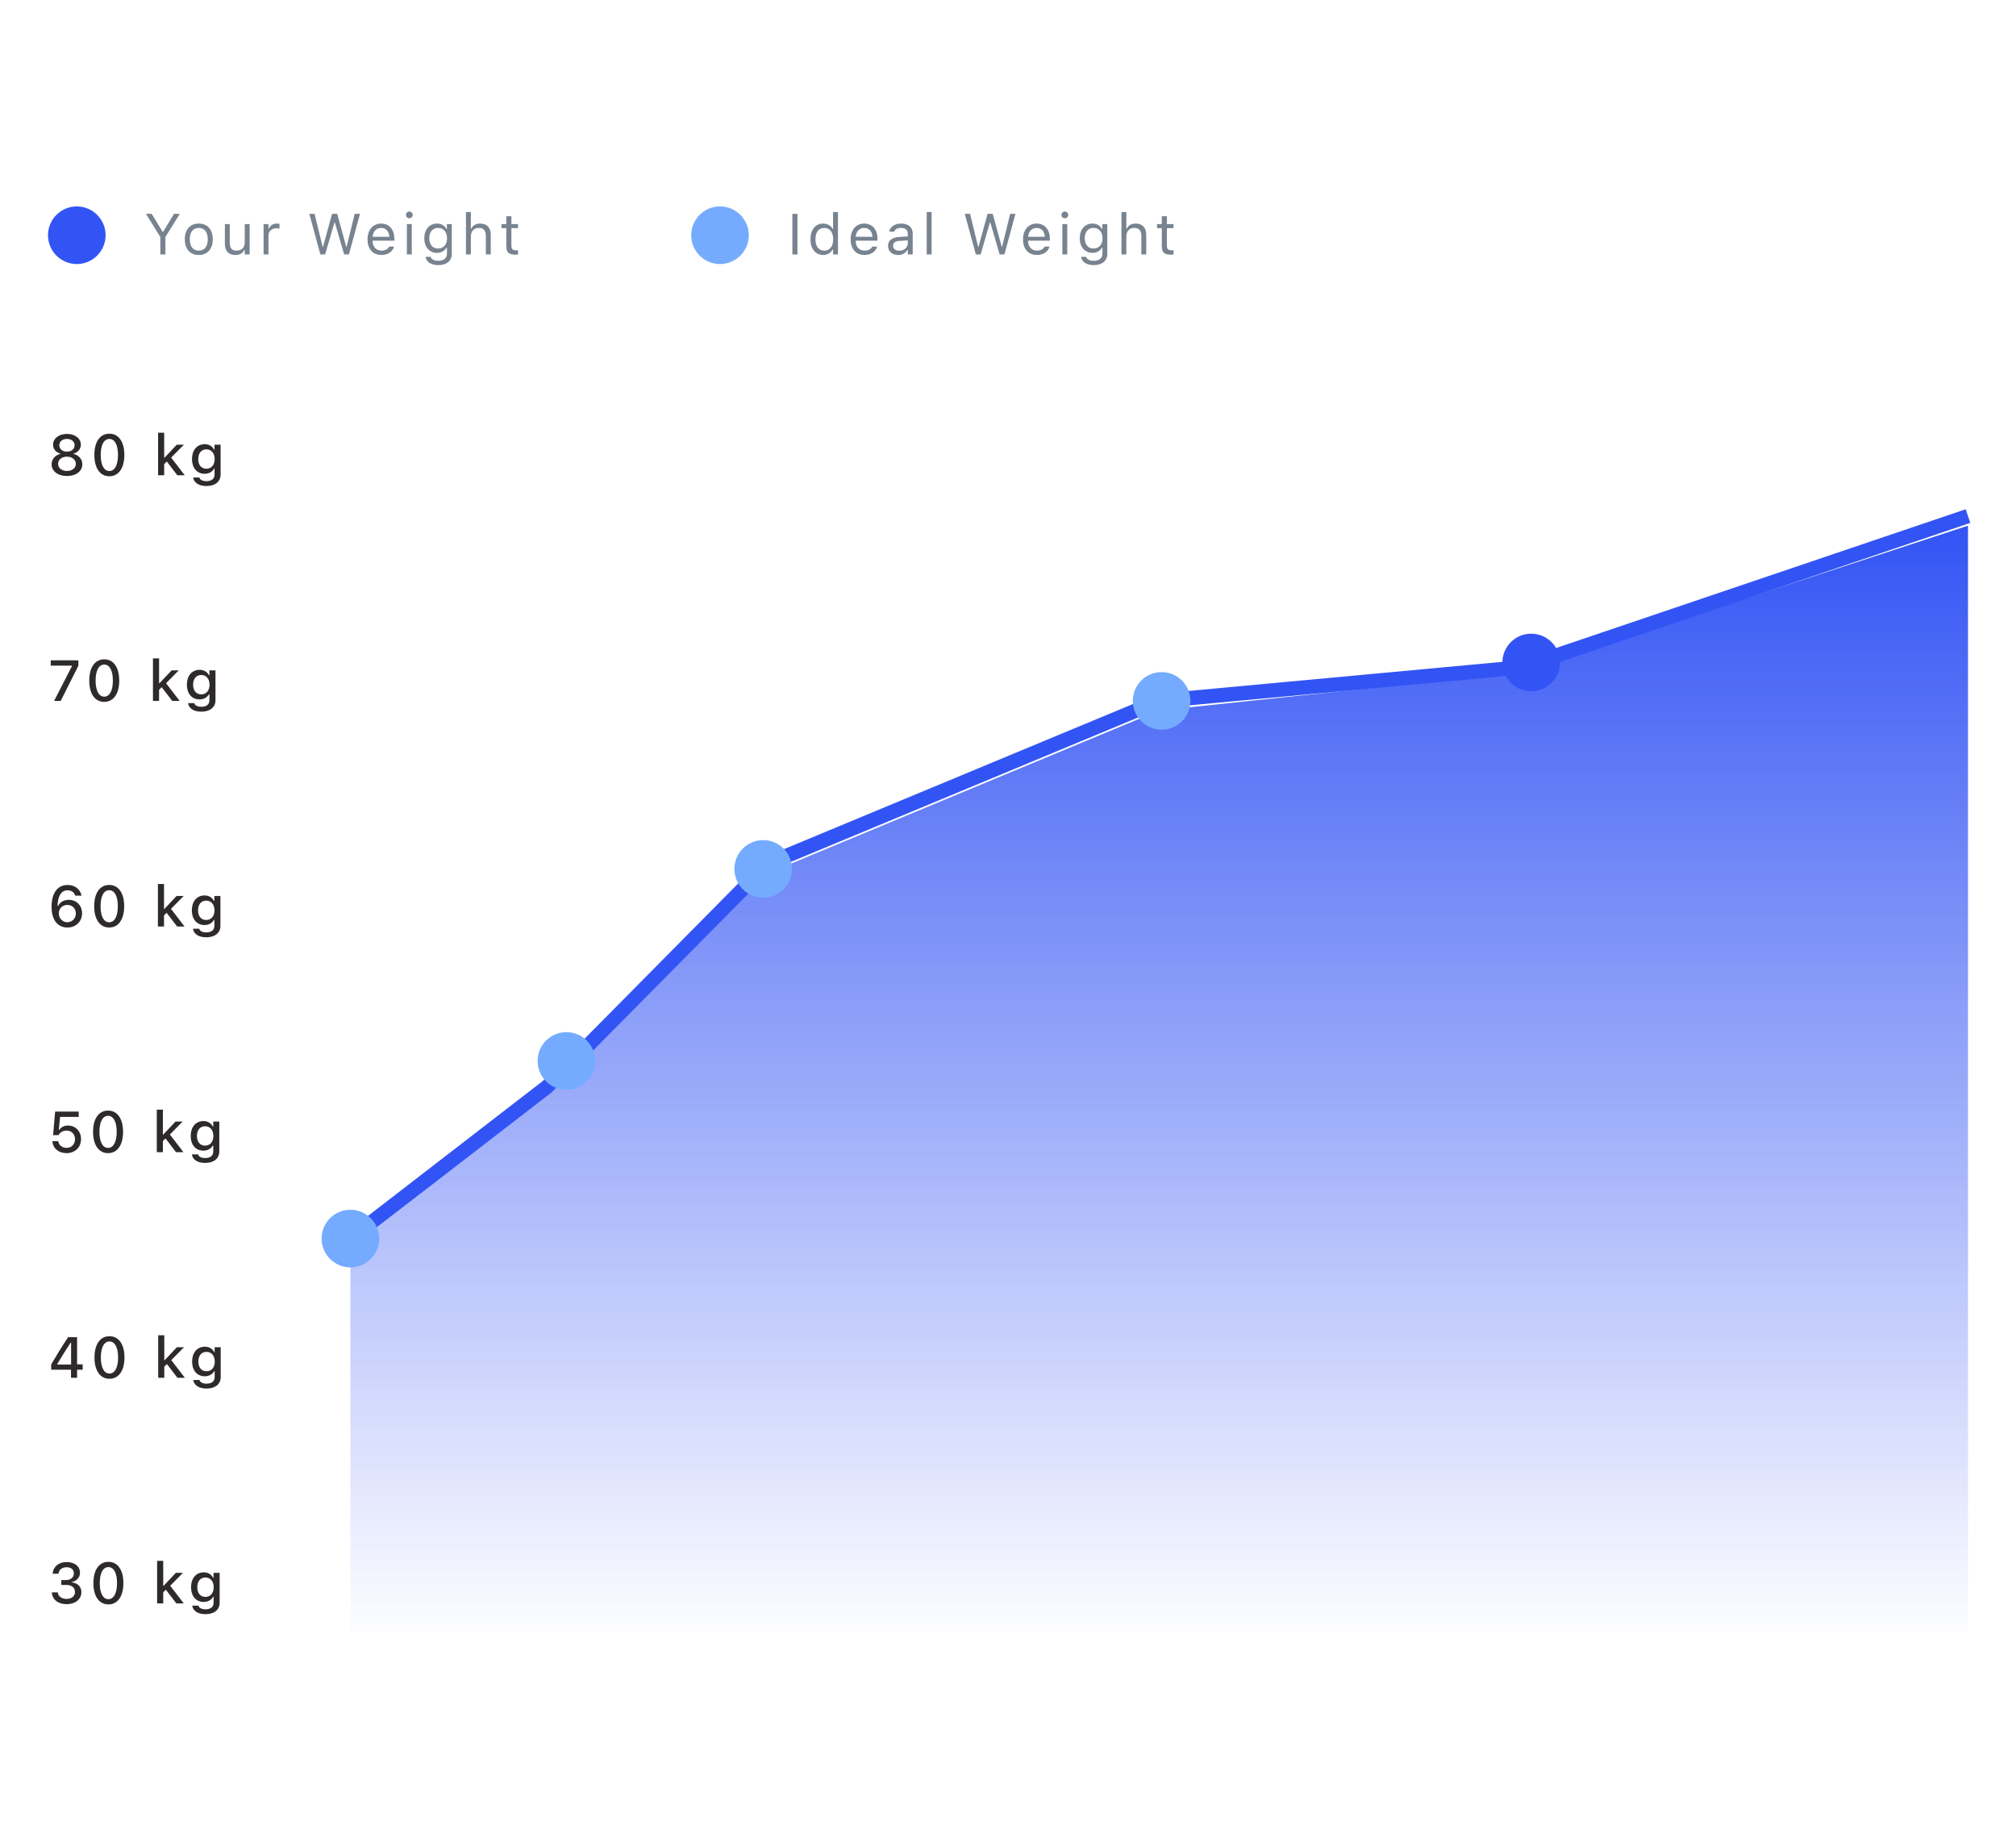 <svg width="420" height="382" viewBox="0 0 420 382" fill="none" xmlns="http://www.w3.org/2000/svg">
<rect width="420" height="382" fill="white"/>
<circle cx="16" cy="49" r="6" fill="#3354F4"/>
<path d="M33.404 53H34.459V49.361L37.459 44.545H36.258L33.978 48.301H33.885L31.605 44.545H30.404L33.404 49.361V53ZM41.412 53.111C43.211 53.111 44.324 51.869 44.324 49.848V49.836C44.324 47.809 43.211 46.572 41.412 46.572C39.613 46.572 38.5 47.809 38.5 49.836V49.848C38.5 51.869 39.613 53.111 41.412 53.111ZM41.412 52.209C40.217 52.209 39.543 51.336 39.543 49.848V49.836C39.543 48.342 40.217 47.475 41.412 47.475C42.607 47.475 43.281 48.342 43.281 49.836V49.848C43.281 51.336 42.607 52.209 41.412 52.209ZM49.022 53.111C49.947 53.111 50.586 52.73 50.897 52.057H50.99V53H52.01V46.684H50.99V50.422C50.99 51.529 50.398 52.209 49.285 52.209C48.277 52.209 47.867 51.664 47.867 50.527V46.684H46.848V50.773C46.848 52.268 47.586 53.111 49.022 53.111ZM54.914 53H55.934V49.086C55.934 48.16 56.625 47.545 57.598 47.545C57.82 47.545 58.014 47.568 58.225 47.603V46.613C58.125 46.596 57.908 46.572 57.715 46.572C56.859 46.572 56.268 46.959 56.027 47.621H55.934V46.684H54.914V53ZM66.74 53H67.736L69.682 46.326H69.752L71.697 53H72.693L74.996 44.545H73.894L72.213 51.418H72.143L70.25 44.545H69.184L67.291 51.418H67.221L65.539 44.545H64.438L66.74 53ZM79.465 53.111C80.953 53.111 81.856 52.268 82.072 51.412L82.084 51.365H81.064L81.041 51.418C80.871 51.799 80.344 52.203 79.488 52.203C78.363 52.203 77.643 51.441 77.613 50.135H82.16V49.736C82.16 47.85 81.117 46.572 79.4 46.572C77.684 46.572 76.57 47.908 76.57 49.859V49.865C76.57 51.846 77.66 53.111 79.465 53.111ZM79.394 47.48C80.326 47.48 81.018 48.072 81.123 49.32H77.631C77.742 48.119 78.457 47.48 79.394 47.48ZM85.281 45.465C85.668 45.465 85.984 45.148 85.984 44.762C85.984 44.375 85.668 44.059 85.281 44.059C84.894 44.059 84.578 44.375 84.578 44.762C84.578 45.148 84.894 45.465 85.281 45.465ZM84.766 53H85.785V46.684H84.766V53ZM91.309 55.227C93.031 55.227 94.121 54.324 94.121 52.912V46.684H93.102V47.727H93.031C92.644 47.012 91.953 46.572 91.062 46.572C89.41 46.572 88.391 47.855 88.391 49.625V49.637C88.391 51.406 89.404 52.672 91.039 52.672C91.906 52.672 92.621 52.279 93.019 51.582H93.113V52.859C93.113 53.791 92.439 54.324 91.309 54.324C90.4 54.324 89.838 53.984 89.727 53.504L89.721 53.498H88.666L88.654 53.504C88.812 54.541 89.785 55.227 91.309 55.227ZM91.262 51.77C90.09 51.77 89.434 50.891 89.434 49.637V49.625C89.434 48.371 90.09 47.475 91.262 47.475C92.428 47.475 93.137 48.371 93.137 49.625V49.637C93.137 50.891 92.434 51.77 91.262 51.77ZM97.078 53H98.098V49.262C98.098 48.154 98.736 47.475 99.744 47.475C100.752 47.475 101.221 48.02 101.221 49.156V53H102.24V48.91C102.24 47.41 101.449 46.572 100.031 46.572C99.1 46.572 98.508 46.965 98.191 47.633H98.098V44.176H97.078V53ZM107.33 53.047C107.529 53.047 107.723 53.023 107.922 52.988V52.121C107.734 52.139 107.635 52.145 107.453 52.145C106.797 52.145 106.539 51.846 106.539 51.102V47.527H107.922V46.684H106.539V45.049H105.484V46.684H104.488V47.527H105.484V51.359C105.484 52.566 106.029 53.047 107.33 53.047Z" fill="#77838F"/>
<circle cx="150" cy="49" r="6" fill="#74ABFF"/>
<path d="M165.078 53H166.133V44.545H165.078V53ZM171.492 53.111C172.371 53.111 173.074 52.695 173.461 51.992H173.555V53H174.574V44.176H173.555V47.68H173.461C173.115 47.006 172.359 46.572 171.492 46.572C169.887 46.572 168.844 47.855 168.844 49.836V49.848C168.844 51.816 169.893 53.111 171.492 53.111ZM171.727 52.209C170.572 52.209 169.887 51.318 169.887 49.848V49.836C169.887 48.365 170.572 47.475 171.727 47.475C172.875 47.475 173.578 48.377 173.578 49.836V49.848C173.578 51.307 172.875 52.209 171.727 52.209ZM180.109 53.111C181.598 53.111 182.5 52.268 182.717 51.412L182.729 51.365H181.709L181.686 51.418C181.516 51.799 180.988 52.203 180.133 52.203C179.008 52.203 178.287 51.441 178.258 50.135H182.805V49.736C182.805 47.85 181.762 46.572 180.045 46.572C178.328 46.572 177.215 47.908 177.215 49.859V49.865C177.215 51.846 178.305 53.111 180.109 53.111ZM180.039 47.48C180.971 47.48 181.662 48.072 181.768 49.32H178.275C178.387 48.119 179.102 47.48 180.039 47.48ZM187.121 53.111C187.971 53.111 188.633 52.742 189.031 52.068H189.125V53H190.145V48.676C190.145 47.363 189.283 46.572 187.742 46.572C186.395 46.572 185.434 47.24 185.27 48.23L185.264 48.266H186.283L186.289 48.248C186.453 47.756 186.951 47.475 187.707 47.475C188.65 47.475 189.125 47.897 189.125 48.676V49.25L187.314 49.361C185.844 49.449 185.012 50.1 185.012 51.225V51.236C185.012 52.385 185.92 53.111 187.121 53.111ZM186.055 51.213V51.201C186.055 50.574 186.477 50.234 187.438 50.176L189.125 50.07V50.645C189.125 51.547 188.369 52.227 187.332 52.227C186.6 52.227 186.055 51.852 186.055 51.213ZM193.066 53H194.086V44.176H193.066V53ZM203.299 53H204.295L206.24 46.326H206.311L208.256 53H209.252L211.555 44.545H210.453L208.771 51.418H208.701L206.809 44.545H205.742L203.85 51.418H203.779L202.098 44.545H200.996L203.299 53ZM216.023 53.111C217.512 53.111 218.414 52.268 218.631 51.412L218.643 51.365H217.623L217.6 51.418C217.43 51.799 216.902 52.203 216.047 52.203C214.922 52.203 214.201 51.441 214.172 50.135H218.719V49.736C218.719 47.85 217.676 46.572 215.959 46.572C214.242 46.572 213.129 47.908 213.129 49.859V49.865C213.129 51.846 214.219 53.111 216.023 53.111ZM215.953 47.48C216.885 47.48 217.576 48.072 217.682 49.32H214.189C214.301 48.119 215.016 47.48 215.953 47.48ZM221.84 45.465C222.227 45.465 222.543 45.148 222.543 44.762C222.543 44.375 222.227 44.059 221.84 44.059C221.453 44.059 221.137 44.375 221.137 44.762C221.137 45.148 221.453 45.465 221.84 45.465ZM221.324 53H222.344V46.684H221.324V53ZM227.867 55.227C229.59 55.227 230.68 54.324 230.68 52.912V46.684H229.66V47.727H229.59C229.203 47.012 228.512 46.572 227.621 46.572C225.969 46.572 224.949 47.855 224.949 49.625V49.637C224.949 51.406 225.963 52.672 227.598 52.672C228.465 52.672 229.18 52.279 229.578 51.582H229.672V52.859C229.672 53.791 228.998 54.324 227.867 54.324C226.959 54.324 226.396 53.984 226.285 53.504L226.279 53.498H225.225L225.213 53.504C225.371 54.541 226.344 55.227 227.867 55.227ZM227.82 51.77C226.648 51.77 225.992 50.891 225.992 49.637V49.625C225.992 48.371 226.648 47.475 227.82 47.475C228.986 47.475 229.695 48.371 229.695 49.625V49.637C229.695 50.891 228.992 51.77 227.82 51.77ZM233.637 53H234.656V49.262C234.656 48.154 235.295 47.475 236.303 47.475C237.311 47.475 237.779 48.02 237.779 49.156V53H238.799V48.91C238.799 47.41 238.008 46.572 236.59 46.572C235.658 46.572 235.066 46.965 234.75 47.633H234.656V44.176H233.637V53ZM243.889 53.047C244.088 53.047 244.281 53.023 244.48 52.988V52.121C244.293 52.139 244.193 52.145 244.012 52.145C243.355 52.145 243.098 51.846 243.098 51.102V47.527H244.48V46.684H243.098V45.049H242.043V46.684H241.047V47.527H242.043V51.359C242.043 52.566 242.588 53.047 243.889 53.047Z" fill="#77838F"/>
<path d="M13.949 99.158C15.83 99.158 17.154 98.15 17.154 96.715V96.703C17.154 95.637 16.387 94.787 15.279 94.547V94.518C16.229 94.248 16.844 93.539 16.844 92.643V92.631C16.844 91.336 15.637 90.387 13.949 90.387C12.268 90.387 11.055 91.336 11.055 92.631V92.643C11.055 93.539 11.676 94.248 12.625 94.518V94.547C11.518 94.787 10.75 95.637 10.75 96.703V96.715C10.75 98.15 12.074 99.158 13.949 99.158ZM13.949 94.078C13.006 94.078 12.355 93.527 12.355 92.754V92.742C12.355 91.969 13.006 91.43 13.949 91.43C14.893 91.43 15.543 91.969 15.543 92.742V92.754C15.543 93.527 14.898 94.078 13.949 94.078ZM13.949 98.103C12.871 98.103 12.104 97.488 12.104 96.633V96.621C12.104 95.754 12.865 95.127 13.949 95.127C15.039 95.127 15.801 95.754 15.801 96.621V96.633C15.801 97.488 15.033 98.103 13.949 98.103ZM22.783 99.205C24.729 99.205 25.906 97.5 25.906 94.775V94.764C25.906 92.039 24.729 90.34 22.783 90.34C20.832 90.34 19.66 92.039 19.66 94.764V94.775C19.66 97.5 20.832 99.205 22.783 99.205ZM22.783 98.115C21.646 98.115 20.984 96.844 20.984 94.775V94.764C20.984 92.695 21.646 91.436 22.783 91.436C23.914 91.436 24.582 92.695 24.582 94.764V94.775C24.582 96.844 23.914 98.115 22.783 98.115ZM32.934 99H34.205V96.686L34.75 96.141L36.941 99H38.488L35.658 95.32L38.312 92.637H36.824L34.299 95.32H34.205V90.141H32.934V99ZM43.01 101.244C44.815 101.244 45.957 100.318 45.957 98.871V92.637H44.691V93.68H44.615C44.246 92.965 43.555 92.525 42.664 92.525C41.012 92.525 39.998 93.809 39.998 95.625V95.637C39.998 97.43 41.006 98.689 42.641 98.689C43.514 98.689 44.217 98.303 44.603 97.611H44.697V98.865C44.697 99.732 44.076 100.225 43.027 100.225C42.166 100.225 41.65 99.914 41.545 99.475L41.539 99.463H40.256L40.244 99.475C40.397 100.535 41.393 101.244 43.01 101.244ZM42.992 97.641C41.908 97.641 41.299 96.814 41.299 95.631V95.619C41.299 94.436 41.908 93.603 42.992 93.603C44.065 93.603 44.721 94.436 44.721 95.619V95.631C44.721 96.82 44.07 97.641 42.992 97.641Z" fill="#2E2A2A"/>
<path d="M11.271 146H12.648L16.328 138.682V137.545H10.568V138.652H14.998V138.746L11.271 146ZM21.717 146.205C23.662 146.205 24.84 144.5 24.84 141.775V141.764C24.84 139.039 23.662 137.34 21.717 137.34C19.766 137.34 18.594 139.039 18.594 141.764V141.775C18.594 144.5 19.766 146.205 21.717 146.205ZM21.717 145.115C20.58 145.115 19.918 143.844 19.918 141.775V141.764C19.918 139.695 20.58 138.436 21.717 138.436C22.848 138.436 23.516 139.695 23.516 141.764V141.775C23.516 143.844 22.848 145.115 21.717 145.115ZM31.867 146H33.139V143.686L33.684 143.141L35.875 146H37.422L34.592 142.32L37.246 139.637H35.758L33.232 142.32H33.139V137.141H31.867V146ZM41.943 148.244C43.748 148.244 44.891 147.318 44.891 145.871V139.637H43.625V140.68H43.549C43.18 139.965 42.488 139.525 41.598 139.525C39.945 139.525 38.932 140.809 38.932 142.625V142.637C38.932 144.43 39.94 145.689 41.574 145.689C42.447 145.689 43.15 145.303 43.537 144.611H43.631V145.865C43.631 146.732 43.01 147.225 41.961 147.225C41.1 147.225 40.584 146.914 40.478 146.475L40.473 146.463H39.19L39.178 146.475C39.33 147.535 40.326 148.244 41.943 148.244ZM41.926 144.641C40.842 144.641 40.232 143.814 40.232 142.631V142.619C40.232 141.436 40.842 140.604 41.926 140.604C42.998 140.604 43.654 141.436 43.654 142.619V142.631C43.654 143.82 43.004 144.641 41.926 144.641Z" fill="#2E2A2A"/>
<path d="M14.037 193.205C15.812 193.205 17.096 191.963 17.096 190.264V190.252C17.096 188.635 15.941 187.439 14.33 187.439C13.176 187.439 12.414 188.043 12.104 188.723H11.992C11.992 188.658 11.992 188.594 11.998 188.529C12.062 186.842 12.654 185.453 14.078 185.453C14.875 185.453 15.426 185.863 15.66 186.508L15.684 186.566H16.984L16.973 186.496C16.691 185.219 15.578 184.34 14.084 184.34C11.992 184.34 10.744 186.027 10.744 188.887V188.898C10.744 192.01 12.338 193.205 14.037 193.205ZM12.25 190.264V190.258C12.25 189.238 13.023 188.5 14.037 188.5C15.062 188.5 15.801 189.25 15.801 190.287V190.299C15.801 191.312 15.016 192.104 14.025 192.104C13.029 192.104 12.25 191.295 12.25 190.264ZM22.748 193.205C24.693 193.205 25.871 191.5 25.871 188.775V188.764C25.871 186.039 24.693 184.34 22.748 184.34C20.797 184.34 19.625 186.039 19.625 188.764V188.775C19.625 191.5 20.797 193.205 22.748 193.205ZM22.748 192.115C21.611 192.115 20.949 190.844 20.949 188.775V188.764C20.949 186.695 21.611 185.436 22.748 185.436C23.879 185.436 24.547 186.695 24.547 188.764V188.775C24.547 190.844 23.879 192.115 22.748 192.115ZM32.898 193H34.17V190.686L34.715 190.141L36.906 193H38.453L35.623 189.32L38.277 186.637H36.789L34.264 189.32H34.17V184.141H32.898V193ZM42.975 195.244C44.779 195.244 45.922 194.318 45.922 192.871V186.637H44.656V187.68H44.58C44.211 186.965 43.52 186.525 42.629 186.525C40.977 186.525 39.963 187.809 39.963 189.625V189.637C39.963 191.43 40.971 192.689 42.605 192.689C43.478 192.689 44.182 192.303 44.568 191.611H44.662V192.865C44.662 193.732 44.041 194.225 42.992 194.225C42.131 194.225 41.615 193.914 41.51 193.475L41.504 193.463H40.221L40.209 193.475C40.361 194.535 41.357 195.244 42.975 195.244ZM42.957 191.641C41.873 191.641 41.264 190.814 41.264 189.631V189.619C41.264 188.436 41.873 187.604 42.957 187.604C44.029 187.604 44.685 188.436 44.685 189.619V189.631C44.685 190.82 44.035 191.641 42.957 191.641Z" fill="#2E2A2A"/>
<path d="M13.844 240.205C15.625 240.205 16.879 239.01 16.879 237.275V237.264C16.879 235.641 15.742 234.457 14.154 234.457C13.375 234.457 12.713 234.785 12.355 235.354H12.256L12.514 232.658H16.398V231.545H11.482L11.06 236.455H12.191C12.291 236.262 12.426 236.098 12.578 235.963C12.912 235.658 13.352 235.506 13.867 235.506C14.887 235.506 15.625 236.244 15.625 237.287V237.299C15.625 238.359 14.898 239.104 13.855 239.104C12.93 239.104 12.256 238.512 12.145 237.768L12.139 237.721H10.908L10.914 237.797C11.031 239.168 12.18 240.205 13.844 240.205ZM22.514 240.205C24.459 240.205 25.637 238.5 25.637 235.775V235.764C25.637 233.039 24.459 231.34 22.514 231.34C20.562 231.34 19.391 233.039 19.391 235.764V235.775C19.391 238.5 20.562 240.205 22.514 240.205ZM22.514 239.115C21.377 239.115 20.715 237.844 20.715 235.775V235.764C20.715 233.695 21.377 232.436 22.514 232.436C23.645 232.436 24.312 233.695 24.312 235.764V235.775C24.312 237.844 23.645 239.115 22.514 239.115ZM32.664 240H33.935V237.686L34.48 237.141L36.672 240H38.219L35.389 236.32L38.043 233.637H36.555L34.029 236.32H33.935V231.141H32.664V240ZM42.74 242.244C44.545 242.244 45.688 241.318 45.688 239.871V233.637H44.422V234.68H44.346C43.977 233.965 43.285 233.525 42.395 233.525C40.742 233.525 39.728 234.809 39.728 236.625V236.637C39.728 238.43 40.736 239.689 42.371 239.689C43.244 239.689 43.947 239.303 44.334 238.611H44.428V239.865C44.428 240.732 43.807 241.225 42.758 241.225C41.897 241.225 41.381 240.914 41.275 240.475L41.27 240.463H39.986L39.975 240.475C40.127 241.535 41.123 242.244 42.74 242.244ZM42.723 238.641C41.639 238.641 41.029 237.814 41.029 236.631V236.619C41.029 235.436 41.639 234.604 42.723 234.604C43.795 234.604 44.451 235.436 44.451 236.619V236.631C44.451 237.82 43.801 238.641 42.723 238.641Z" fill="#2E2A2A"/>
<path d="M14.793 287H16.059V285.318H17.225V284.205H16.059V278.545H14.19C13.023 280.297 11.781 282.295 10.668 284.205V285.318H14.793V287ZM11.928 284.229V284.146C12.795 282.664 13.826 281.018 14.734 279.652H14.81V284.229H11.928ZM22.807 287.205C24.752 287.205 25.93 285.5 25.93 282.775V282.764C25.93 280.039 24.752 278.34 22.807 278.34C20.855 278.34 19.684 280.039 19.684 282.764V282.775C19.684 285.5 20.855 287.205 22.807 287.205ZM22.807 286.115C21.67 286.115 21.008 284.844 21.008 282.775V282.764C21.008 280.695 21.67 279.436 22.807 279.436C23.938 279.436 24.605 280.695 24.605 282.764V282.775C24.605 284.844 23.938 286.115 22.807 286.115ZM32.957 287H34.228V284.686L34.773 284.141L36.965 287H38.512L35.682 283.32L38.336 280.637H36.848L34.322 283.32H34.228V278.141H32.957V287ZM43.033 289.244C44.838 289.244 45.98 288.318 45.98 286.871V280.637H44.715V281.68H44.639C44.27 280.965 43.578 280.525 42.688 280.525C41.035 280.525 40.022 281.809 40.022 283.625V283.637C40.022 285.43 41.029 286.689 42.664 286.689C43.537 286.689 44.24 286.303 44.627 285.611H44.721V286.865C44.721 287.732 44.1 288.225 43.051 288.225C42.19 288.225 41.674 287.914 41.568 287.475L41.562 287.463H40.279L40.268 287.475C40.42 288.535 41.416 289.244 43.033 289.244ZM43.016 285.641C41.932 285.641 41.322 284.814 41.322 283.631V283.619C41.322 282.436 41.932 281.604 43.016 281.604C44.088 281.604 44.744 282.436 44.744 283.619V283.631C44.744 284.82 44.094 285.641 43.016 285.641Z" fill="#2E2A2A"/>
<path d="M13.891 334.158C15.684 334.158 16.955 333.115 16.955 331.662V331.65C16.955 330.467 16.123 329.717 14.881 329.605V329.576C15.912 329.359 16.662 328.656 16.662 327.607V327.596C16.662 326.289 15.56 325.387 13.879 325.387C12.227 325.387 11.102 326.33 10.973 327.754L10.967 327.818H12.197L12.203 327.76C12.285 326.963 12.941 326.465 13.879 326.465C14.834 326.465 15.385 326.945 15.385 327.766V327.777C15.385 328.562 14.729 329.131 13.762 329.131H12.771V330.15H13.803C14.928 330.15 15.619 330.684 15.619 331.639V331.65C15.619 332.482 14.922 333.062 13.891 333.062C12.842 333.062 12.133 332.523 12.051 331.756L12.045 331.697H10.791L10.797 331.768C10.908 333.168 12.086 334.158 13.891 334.158ZM22.584 334.205C24.529 334.205 25.707 332.5 25.707 329.775V329.764C25.707 327.039 24.529 325.34 22.584 325.34C20.633 325.34 19.461 327.039 19.461 329.764V329.775C19.461 332.5 20.633 334.205 22.584 334.205ZM22.584 333.115C21.447 333.115 20.785 331.844 20.785 329.775V329.764C20.785 327.695 21.447 326.436 22.584 326.436C23.715 326.436 24.383 327.695 24.383 329.764V329.775C24.383 331.844 23.715 333.115 22.584 333.115ZM32.734 334H34.006V331.686L34.551 331.141L36.742 334H38.289L35.459 330.32L38.113 327.637H36.625L34.1 330.32H34.006V325.141H32.734V334ZM42.81 336.244C44.615 336.244 45.758 335.318 45.758 333.871V327.637H44.492V328.68H44.416C44.047 327.965 43.355 327.525 42.465 327.525C40.812 327.525 39.799 328.809 39.799 330.625V330.637C39.799 332.43 40.807 333.689 42.441 333.689C43.315 333.689 44.018 333.303 44.404 332.611H44.498V333.865C44.498 334.732 43.877 335.225 42.828 335.225C41.967 335.225 41.451 334.914 41.346 334.475L41.34 334.463H40.057L40.045 334.475C40.197 335.535 41.193 336.244 42.81 336.244ZM42.793 332.641C41.709 332.641 41.1 331.814 41.1 330.631V330.619C41.1 329.436 41.709 328.604 42.793 328.604C43.865 328.604 44.522 329.436 44.522 330.619V330.631C44.522 331.82 43.871 332.641 42.793 332.641Z" fill="#2E2A2A"/>
<path fill-rule="evenodd" clip-rule="evenodd" d="M73 340V260L116.502 225.91L160 181.889L241.5 148L317 140L410 109.5V340H73Z" fill="url(#paint0_linear_0_271)"/>
<path d="M73 258L114 226.367L160 179.889L241.5 146L317 139L410 107.5" stroke="#3354F4" stroke-width="3"/>
<circle cx="73" cy="258" r="6" fill="#74ABFF"/>
<circle cx="118" cy="221" r="6" fill="#74ABFF"/>
<circle cx="159" cy="181" r="6" fill="#74ABFF"/>
<circle cx="242" cy="146" r="6" fill="#74ABFF"/>
<circle cx="319" cy="138" r="6" fill="#3354F4"/>
<defs>
<linearGradient id="paint0_linear_0_271" x1="73" y1="109.5" x2="73" y2="340" gradientUnits="userSpaceOnUse">
<stop stop-color="#3354F4"/>
<stop offset="1" stop-color="#3354F4" stop-opacity="0.01"/>
</linearGradient>
</defs>
</svg>
